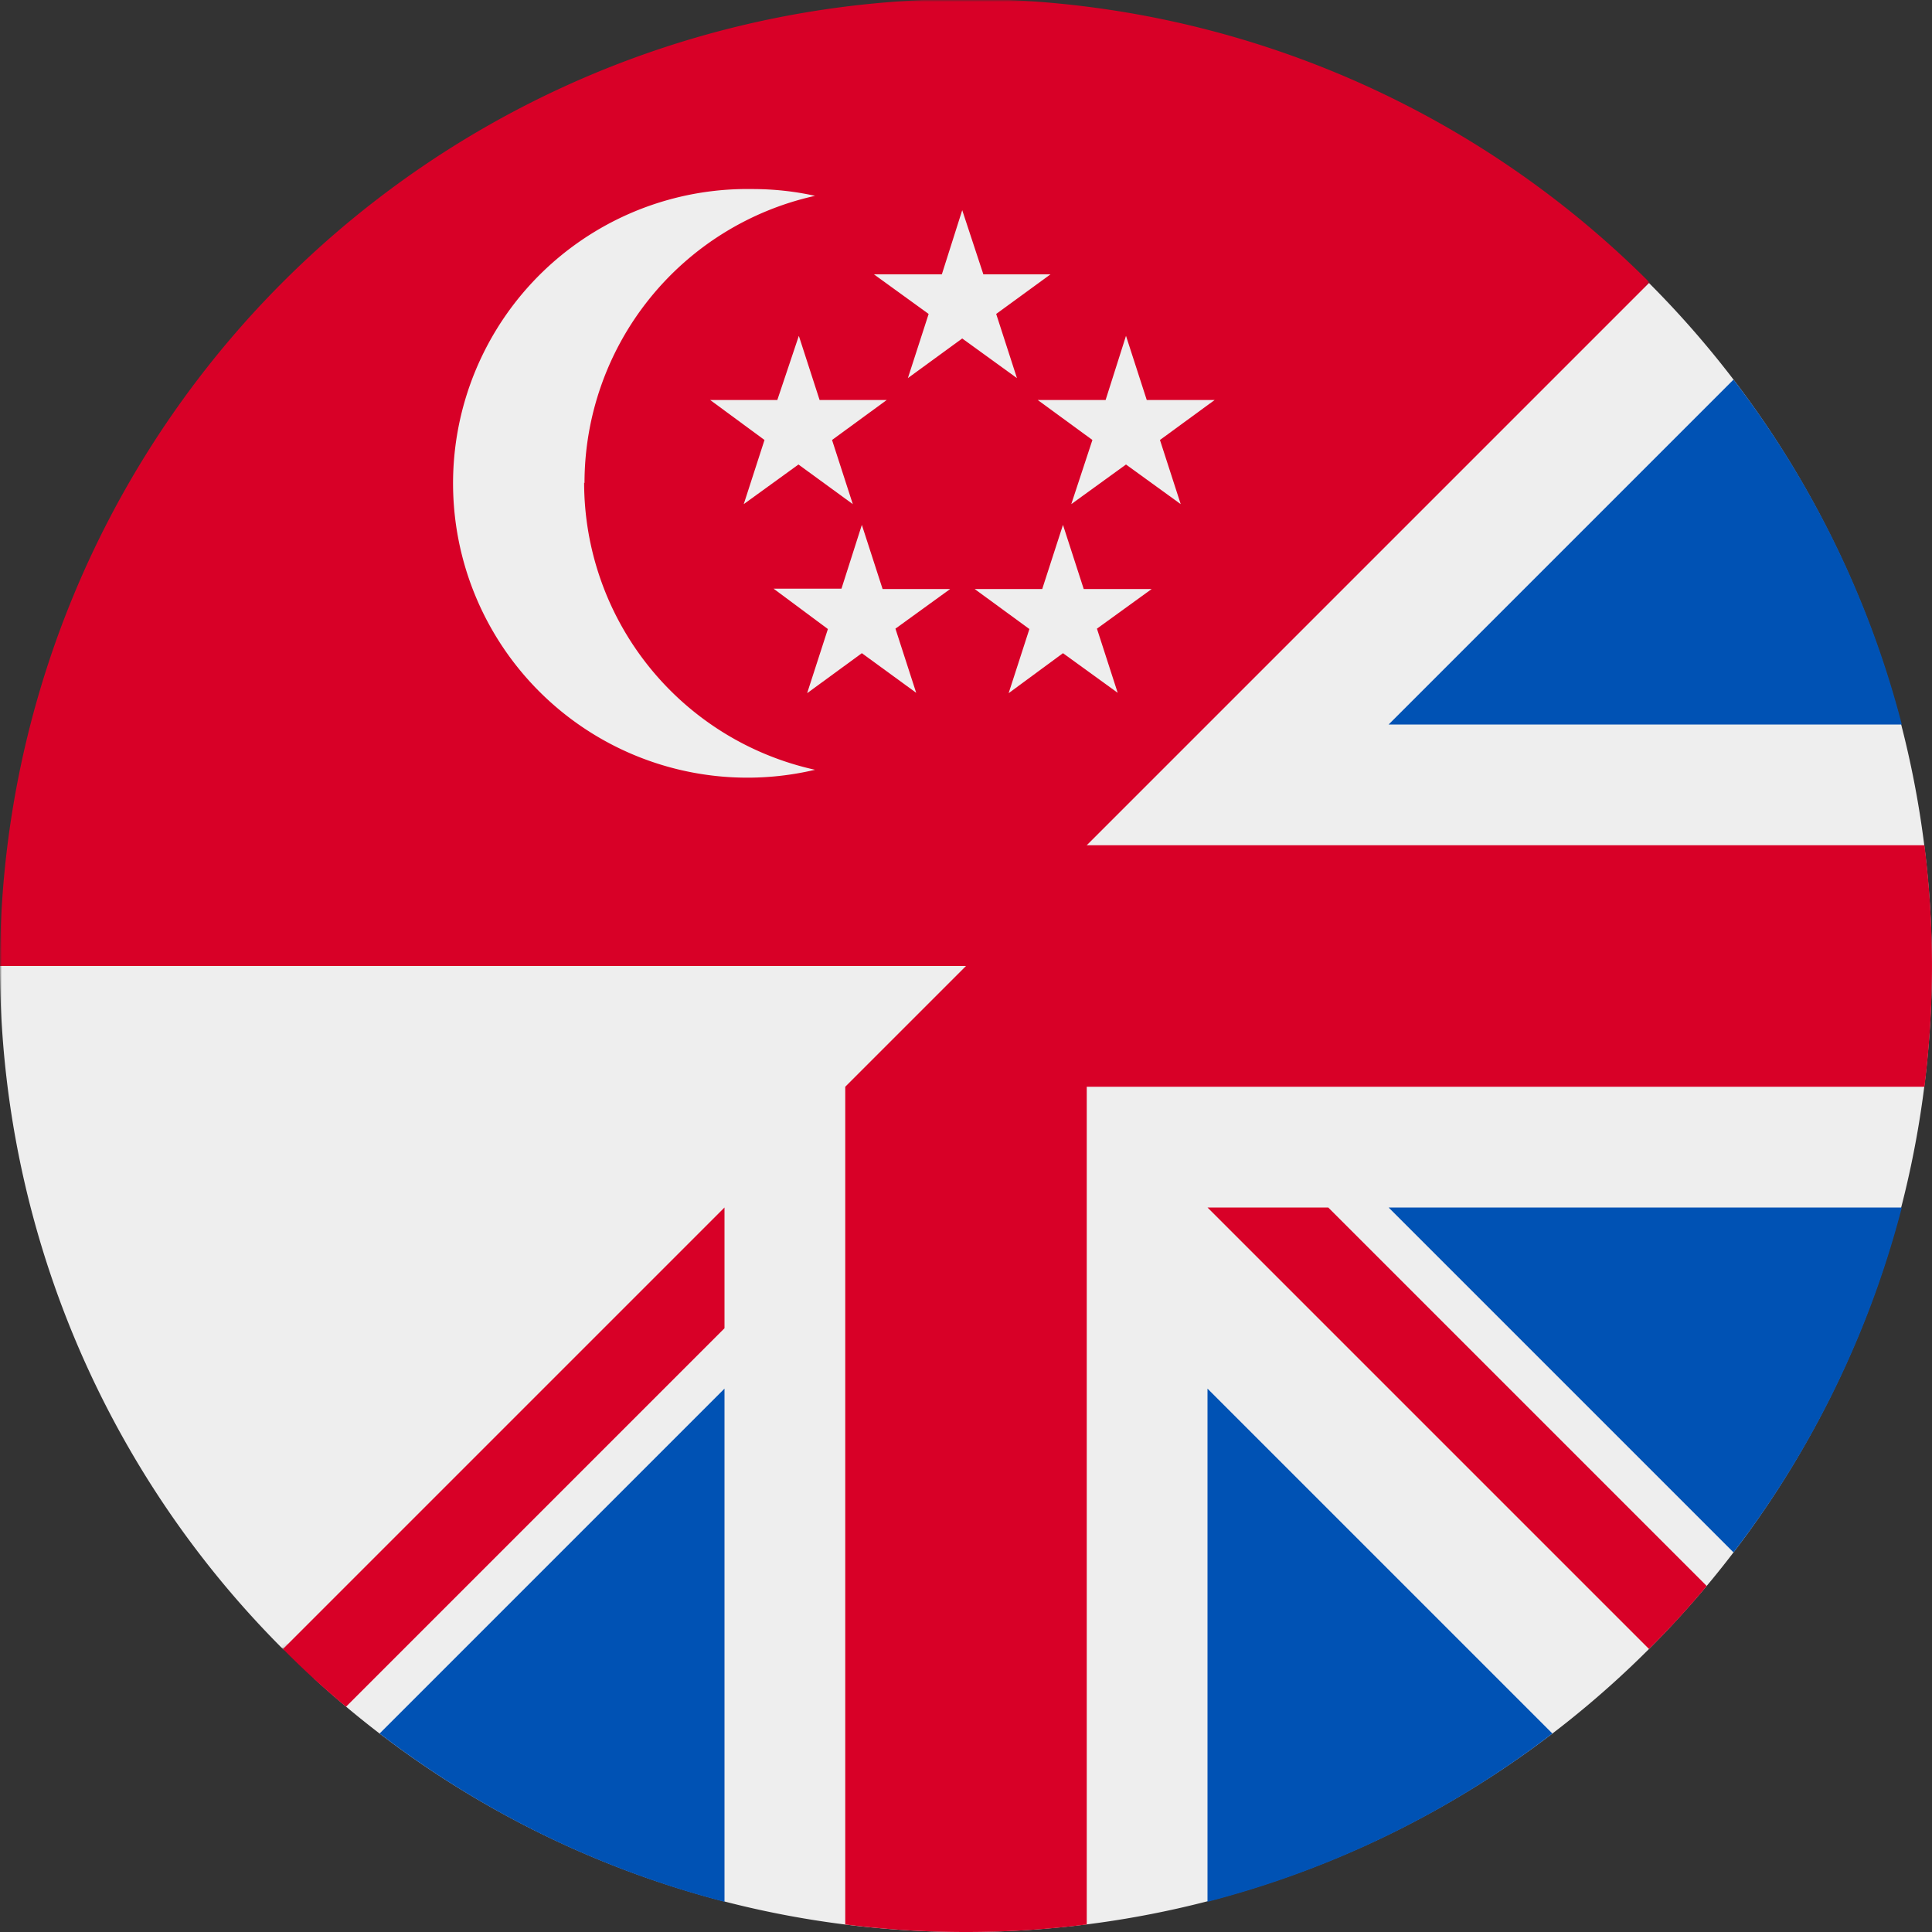 <svg xmlns="http://www.w3.org/2000/svg" width="512" height="512" fill="none"><rect width="100%" height="100%" fill="#333333" stroke="none"/><g clip-path="url(#a)"><mask id="b" width="513" height="512" x="-1" y="0" maskUnits="userSpaceOnUse" style="mask-type:alpha"><path fill="#F0F" d="M437 75V0H0v437h75l277-85z"/></mask><g mask="url(#b)"><path fill="#EEE" d="M256 512a256 256 0 0 0 256-255.5v-.5l-256-32L0 256a256 256 0 0 0 256 256"/><path fill="#d80027" d="M512 255.5v.5H0a256 256 0 0 1 512-.5"/><path fill="#EEE" d="M154.9 128A78 78 0 0 1 216 51.9q-8.1-1.8-16.7-1.8A78 78 0 1 0 216 204a78 78 0 0 1-61.2-76.1M255 55.7l5.6 17h17.8L264 83.2l5.5 17L255 89.7l-14.4 10.5 5.5-17-14.5-10.5h18z"/><path fill="#EEE" d="m211.7 89 5.5 17H235l-14.5 10.6 5.5 17-14.4-10.5-14.5 10.5 5.5-17-14.4-10.6H206zm86.7 0 5.5 17h18l-14.5 10.6 5.5 17-14.5-10.5-14.5 10.5 5.6-17L275 106h18zm-16.7 50.1 5.5 17h18l-14.5 10.5 5.5 17-14.5-10.5-14.4 10.6 5.5-17-14.5-10.6h17.9zm-53.3 0 5.5 17h17.9l-14.5 10.5 5.5 17-14.4-10.5-14.5 10.6 5.5-17L205 156h18z"/></g><path fill="#EEE" d="M437 75a256 256 0 0 1-180.9 437h-.2a255 255 0 0 1-172.7-67.2L192 336v-16l32-32h64v-64z"/><path fill="#0052b4" d="M459.4 100.6A255 255 0 0 1 504 192H368zm0 310.8A255 255 0 0 0 504 320H368zm-48 48L320 368v136a255 255 0 0 0 91.4-44.6M192 504V368l-91.4 91.4A255 255 0 0 0 192 504"/><path fill="#d80027" d="M510 288a258 258 0 0 0 0-64H288l-64 64v222q15.6 2 31.9 2h.2q16.3 0 31.9-2V288z"/><path fill="#d80027" d="M452.3 420.3 352 320h-32l117 117q8.1-8 15.3-16.7m-360.6 32L192 352v-32L75 437q8 8.1 16.7 15.3"/></g><defs><clipPath id="a"><path fill="#fff" d="M0 0h512v512H0z"/></clipPath></defs></svg>